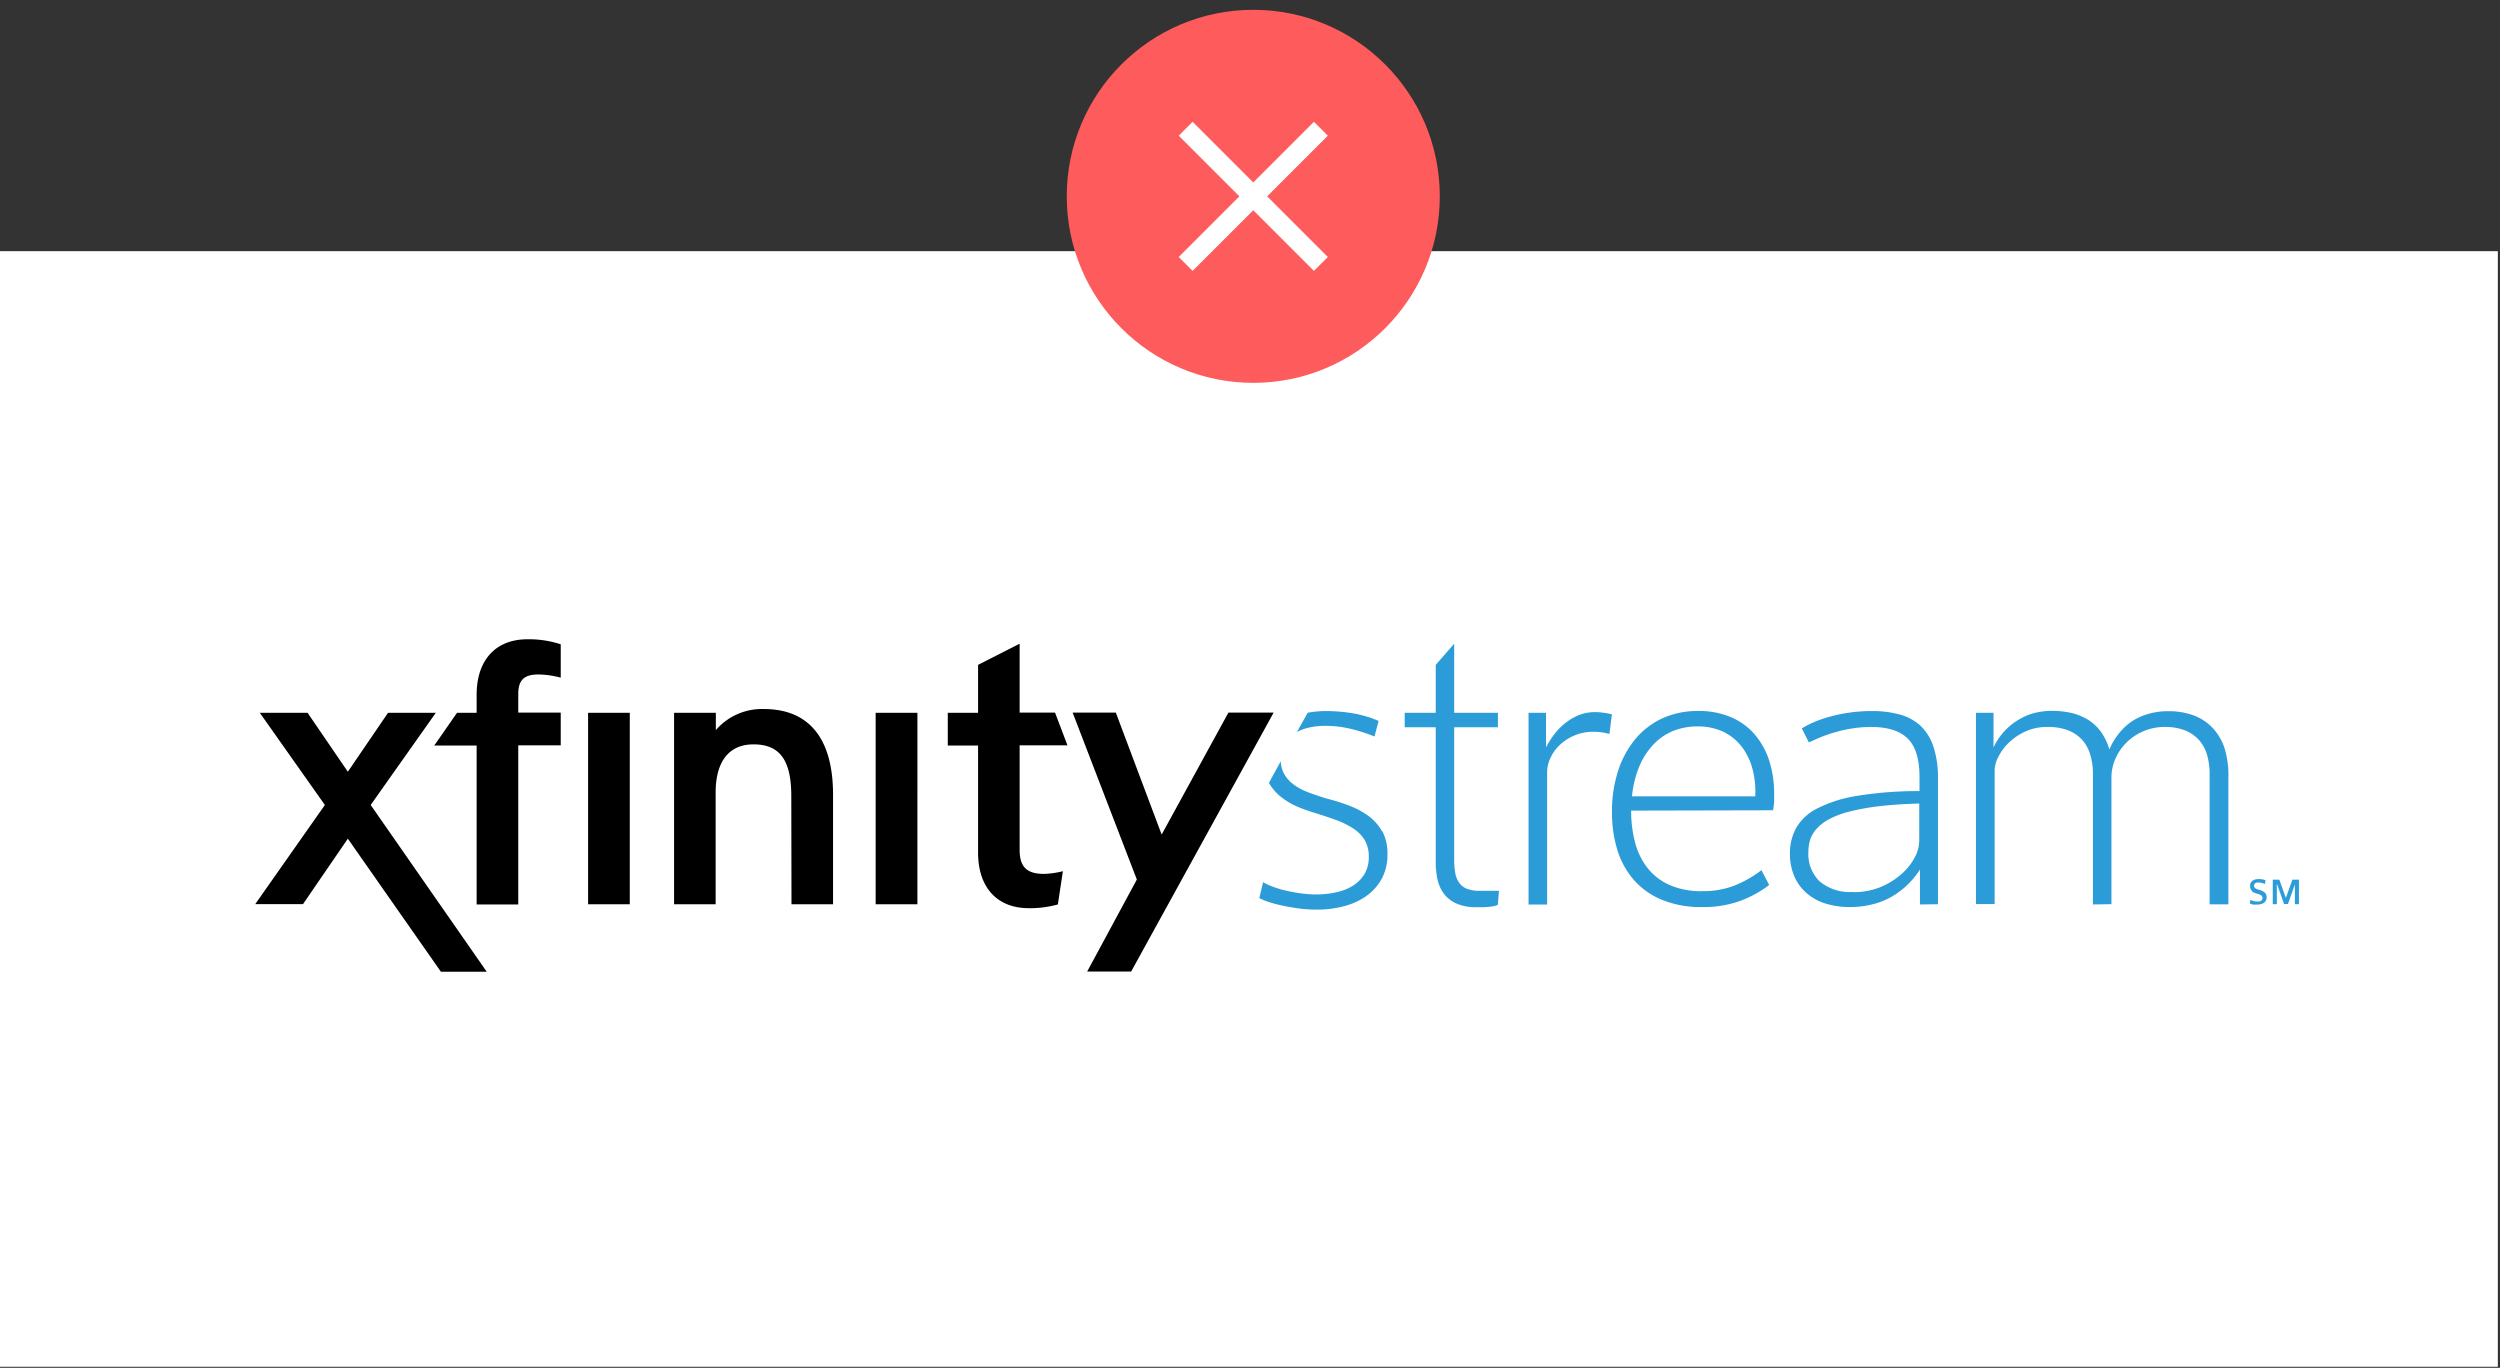 <svg id="Vector" xmlns="http://www.w3.org/2000/svg" viewBox="0 0 382 209"><rect x="0" y="0" width="382" height="209" fill="#333333" stroke="none"/><defs><style>.cls-1{fill:#fff;}.cls-2{fill:#fe5c5c;}.cls-3{fill:none;stroke:#fff;stroke-miterlimit:10;stroke-width:3px;}.cls-4{fill:#2b9cd8;}</style></defs><title>BrandHub-VectorGraphics</title><rect class="cls-1" x="-0.33" y="38.38" width="382" height="170.46"/><circle class="cls-2" cx="191.5" cy="30" r="28.5"/><line class="cls-3" x1="201.83" y1="19.67" x2="181.17" y2="40.33"/><line class="cls-3" x1="181.17" y1="19.67" x2="201.83" y2="40.33"/><path d="M74.37,148.48h-7L53.15,128.15l-6.85,10H39L49.64,123,39.7,108.92H47l6.15,9,6.14-9h7.3L56.64,123Zm4.82-34.59h6.49v-5H79.19v-2.83c0-2.14.89-3,3.06-3a13.67,13.67,0,0,1,3.43.49V98.45a15.54,15.54,0,0,0-5.07-.77c-4.88,0-7.78,3.18-7.78,8.5v2.74h-3l-3.48,5h6.48v24.28h6.36Zm10.67,24.28h6.37V108.92H89.86Zm31.08,0h6.35V121.43c0-8.57-3.65-13.09-10.58-13.09a9.3,9.3,0,0,0-7.33,3.22v-2.64H103v29.25h6.35V121.1c0-4.75,2.05-7.36,5.78-7.36,4,0,5.78,2.37,5.78,7.91Zm12.86,0h6.38V108.92H133.8Zm22-24.28h7.31l-1.9-5h-5.41V98.36l-6.35,3.23v7.33h-4.63v5h4.63v16.35c0,5.33,2.9,8.5,7.76,8.5a15.88,15.88,0,0,0,4.43-.57l.77-5.08a13.34,13.34,0,0,1-2.88.41c-2.64,0-3.73-1.06-3.73-3.69Zm38.81-5H187.7l-10.2,18.63-7-18.63h-6.6l9.81,25.5-7.59,14.06h6.72Z"/><path class="cls-4" d="M222.2,98.36v10.56h6.68v2.21H222.2v20.24a12.23,12.23,0,0,0,.14,1.89,3.83,3.83,0,0,0,.54,1.5,2.59,2.59,0,0,0,1.16,1,4.85,4.85,0,0,0,2,.35h3l-.17,2.15a3.42,3.42,0,0,1-.54.18,5,5,0,0,1-.66.11l-.85.07c-.33,0-.72,0-1.18,0a7.47,7.47,0,0,1-3.05-.54,5,5,0,0,1-1.92-1.46,5.64,5.64,0,0,1-1-2.17,11.83,11.83,0,0,1-.29-2.65V111.13h-4.74v-2.21h4.74v-7.33Zm23.72,13.79a9.67,9.67,0,0,0-1.32-.27,9.79,9.79,0,0,0-1.11-.06,7.25,7.25,0,0,0-3,.6,7.37,7.37,0,0,0-2.24,1.49,6.26,6.26,0,0,0-1.38,2,5,5,0,0,0-.47,2v20.3h-2.84V108.92h2.67v5.28a13.14,13.14,0,0,1,1.41-2.18,9.39,9.39,0,0,1,1.76-1.7,8.09,8.09,0,0,1,2-1.11,6.78,6.78,0,0,1,2.3-.4,8.69,8.69,0,0,1,1.26.09,11.05,11.05,0,0,1,1.34.25Zm3.32,11.71v.06a19,19,0,0,0,.55,4.62,10.79,10.79,0,0,0,1.82,3.92,8.9,8.9,0,0,0,3.37,2.71,11.9,11.9,0,0,0,5.16,1,13.34,13.34,0,0,0,4.85-.84,17.23,17.23,0,0,0,4.16-2.37l1.18,2.27a17.11,17.11,0,0,1-4.58,2.48,16.51,16.51,0,0,1-5.61.89,15.79,15.79,0,0,1-6.2-1.11,11.55,11.55,0,0,1-4.3-3.05,12.62,12.62,0,0,1-2.52-4.6,19.63,19.63,0,0,1-.81-5.77,20.11,20.11,0,0,1,.91-6.2,14.72,14.72,0,0,1,2.61-4.88,11.87,11.87,0,0,1,4.14-3.21,12.9,12.9,0,0,1,5.51-1.14,12.41,12.41,0,0,1,5,.94,9.93,9.93,0,0,1,3.63,2.63,11.81,11.81,0,0,1,2.22,4,16.62,16.62,0,0,1,.76,5.12q0,.56,0,1.05c0,.33-.07.81-.16,1.43ZM259.37,111a9.77,9.77,0,0,0-3.84.74,8.71,8.71,0,0,0-3,2.14,11.2,11.2,0,0,0-2.1,3.37,15.72,15.72,0,0,0-1.06,4.43h18.83a13.46,13.46,0,0,0-.43-4.22,9.55,9.55,0,0,0-1.66-3.4,7.92,7.92,0,0,0-2.8-2.25A8.94,8.94,0,0,0,259.37,111Zm34,27.2v-5.33a13.24,13.24,0,0,1-2.21,2.61,12.57,12.57,0,0,1-2.58,1.79,11.67,11.67,0,0,1-2.86,1,14,14,0,0,1-3,.33,12.58,12.58,0,0,1-3.82-.55,8.11,8.11,0,0,1-2.9-1.62,7.15,7.15,0,0,1-1.85-2.58,8.73,8.73,0,0,1-.65-3.45,8,8,0,0,1,.93-3.84,7.55,7.55,0,0,1,3.19-3,20.24,20.24,0,0,1,6.07-1.94,57.85,57.85,0,0,1,9.61-.74V118.7c0-2.71-.6-4.65-1.79-5.84s-3.07-1.78-5.61-1.78a17.93,17.93,0,0,0-2.76.21,20.28,20.28,0,0,0-2.58.55,22.5,22.5,0,0,0-2.28.77c-.7.29-1.33.57-1.88.84l-1.08-2.15a12.23,12.23,0,0,1,1.69-.88,16.69,16.69,0,0,1,2.44-.87,22.67,22.67,0,0,1,3.05-.65,23.2,23.2,0,0,1,3.51-.25,15.75,15.75,0,0,1,4.32.54,7.6,7.6,0,0,1,3.18,1.76,7.79,7.79,0,0,1,1.94,3.21,15.07,15.07,0,0,1,.67,4.84v19.17Zm-10.24-1.88a10.81,10.81,0,0,0,4.25-.79,11.32,11.32,0,0,0,3.19-2,8.88,8.88,0,0,0,2-2.51,5.45,5.45,0,0,0,.69-2.47v-5.77q-3.56.1-6.2.42a34.94,34.94,0,0,0-4.51.82,13.56,13.56,0,0,0-3.08,1.16,6.83,6.83,0,0,0-1.89,1.46,4.69,4.69,0,0,0-1,1.7,6.9,6.9,0,0,0-.26,1.89,5.78,5.78,0,0,0,1.73,4.45A7.19,7.19,0,0,0,283.14,136.29Zm36.67,1.88v-20a10.06,10.06,0,0,0-.38-2.79,6,6,0,0,0-1.18-2.26,5.66,5.66,0,0,0-2.14-1.52,8.39,8.39,0,0,0-3.23-.55,7.93,7.93,0,0,0-3.41.7,9,9,0,0,0-2.54,1.73,7.8,7.8,0,0,0-1.59,2.17,4.73,4.73,0,0,0-.55,2v20.46h-2.85V108.92h2.68v5.28a10.27,10.27,0,0,1,1.75-2.57,9.83,9.83,0,0,1,2.17-1.71,9.22,9.22,0,0,1,2.43-1,11.14,11.14,0,0,1,2.57-.3,13.64,13.64,0,0,1,2.9.3,8.59,8.59,0,0,1,2.53,1,7,7,0,0,1,2,1.81,8.84,8.84,0,0,1,1.35,2.79,10.31,10.31,0,0,1,1.66-2.69A8.86,8.86,0,0,1,326.1,110a9.29,9.29,0,0,1,2.48-1,10.83,10.83,0,0,1,2.66-.33,11.1,11.1,0,0,1,4,.66,7.78,7.78,0,0,1,2.88,1.93,8.36,8.36,0,0,1,1.77,3,14,14,0,0,1,.61,4.45v19.47h-2.87V118.26a10.6,10.6,0,0,0-.36-2.81,6,6,0,0,0-1.19-2.29,5.65,5.65,0,0,0-2.14-1.53,8.3,8.3,0,0,0-3.22-.55,8.06,8.06,0,0,0-3.13.62,8.21,8.21,0,0,0-2.57,1.67,8,8,0,0,0-1.74,2.46,7.14,7.14,0,0,0-.65,3v19.33ZM198.17,111.85a7,7,0,0,1,1.65-.63,11.21,11.21,0,0,1,2.74-.31,16.41,16.41,0,0,1,3.88.47,24.22,24.22,0,0,1,3.58,1.16l.63-2.37a12.63,12.63,0,0,0-1.72-.65,17.53,17.53,0,0,0-2-.49c-.69-.12-1.4-.22-2.11-.28s-1.42-.1-2.1-.1a16.14,16.14,0,0,0-3,.27h.09Zm13,15.17a7.53,7.53,0,0,0-2.09-2.36,12.42,12.42,0,0,0-2.86-1.53c-1-.39-2.08-.74-3.09-1s-2.14-.67-3.06-1a9.4,9.4,0,0,1-2.35-1.22,5.09,5.09,0,0,1-1.51-1.67,4.43,4.43,0,0,1-.51-1.92l-1.81,3.3a7.64,7.64,0,0,0,1.59,1.94,11,11,0,0,0,2.47,1.57,22.72,22.72,0,0,0,2.7,1c1.25.39,2.39.77,3.43,1.14a12.72,12.72,0,0,1,2.69,1.32,5.53,5.53,0,0,1,1.76,1.78,4.91,4.91,0,0,1,.62,2.55,5,5,0,0,1-.66,2.64,5.53,5.53,0,0,1-1.78,1.79,8,8,0,0,1-2.57,1,13.66,13.66,0,0,1-3,.32,17.07,17.07,0,0,1-2.49-.18c-.82-.12-1.59-.26-2.31-.44a14.79,14.79,0,0,1-1.93-.59,9.47,9.47,0,0,1-1.41-.66l-.58,2.42a7.59,7.59,0,0,0,1.3.56,18.82,18.82,0,0,0,2.07.56c.79.18,1.65.33,2.59.46a20.55,20.55,0,0,0,2.82.19,16,16,0,0,0,4.07-.5,10.46,10.46,0,0,0,3.44-1.53,7.93,7.93,0,0,0,2.39-2.63,7.67,7.67,0,0,0,.9-3.81A7.17,7.17,0,0,0,211.21,127Z"/><path class="cls-4" d="M346.07,135.08a1.91,1.91,0,0,0-.44-.16,1.71,1.71,0,0,0-.49-.07l-.27,0a.79.79,0,0,0-.23.09.41.41,0,0,0-.16.16.43.43,0,0,0-.06.24.53.53,0,0,0,.07.26,1,1,0,0,0,.18.17l.25.11.27.08a4.24,4.24,0,0,1,.47.17,1.93,1.93,0,0,1,.37.23,1,1,0,0,1,.32.74,1,1,0,0,1-.1.46.91.91,0,0,1-.29.36,1.31,1.31,0,0,1-.46.22,2.33,2.33,0,0,1-.62.08h-.28l-.3,0-.28-.07-.26-.1.11-.55.25.1a1.38,1.38,0,0,0,.27.08l.27.06h.25a1.46,1.46,0,0,0,.3,0,1,1,0,0,0,.26-.09.73.73,0,0,0,.18-.17.5.5,0,0,0,.06-.26.4.4,0,0,0-.08-.27.61.61,0,0,0-.2-.19,1.23,1.23,0,0,0-.26-.12l-.27-.09-.24-.06-.24-.1a1.49,1.49,0,0,1-.24-.14A.69.69,0,0,1,344,136a.77.77,0,0,1-.14-.27,1.23,1.23,0,0,1-.05-.35,1.06,1.06,0,0,1,.1-.48.87.87,0,0,1,.28-.32,1.36,1.36,0,0,1,.42-.2,2.38,2.38,0,0,1,.55-.06,2.4,2.4,0,0,1,.56.06c.16,0,.32.08.46.13Z"/><path class="cls-4" d="M348.28,134.41l1,2.79h0l1-2.79h1v3.75h-.62v-2.25l0-.78h0l-1.06,3H349l-1.05-3h-.05l0,.78v2.25h-.62v-3.75Z"/></svg>